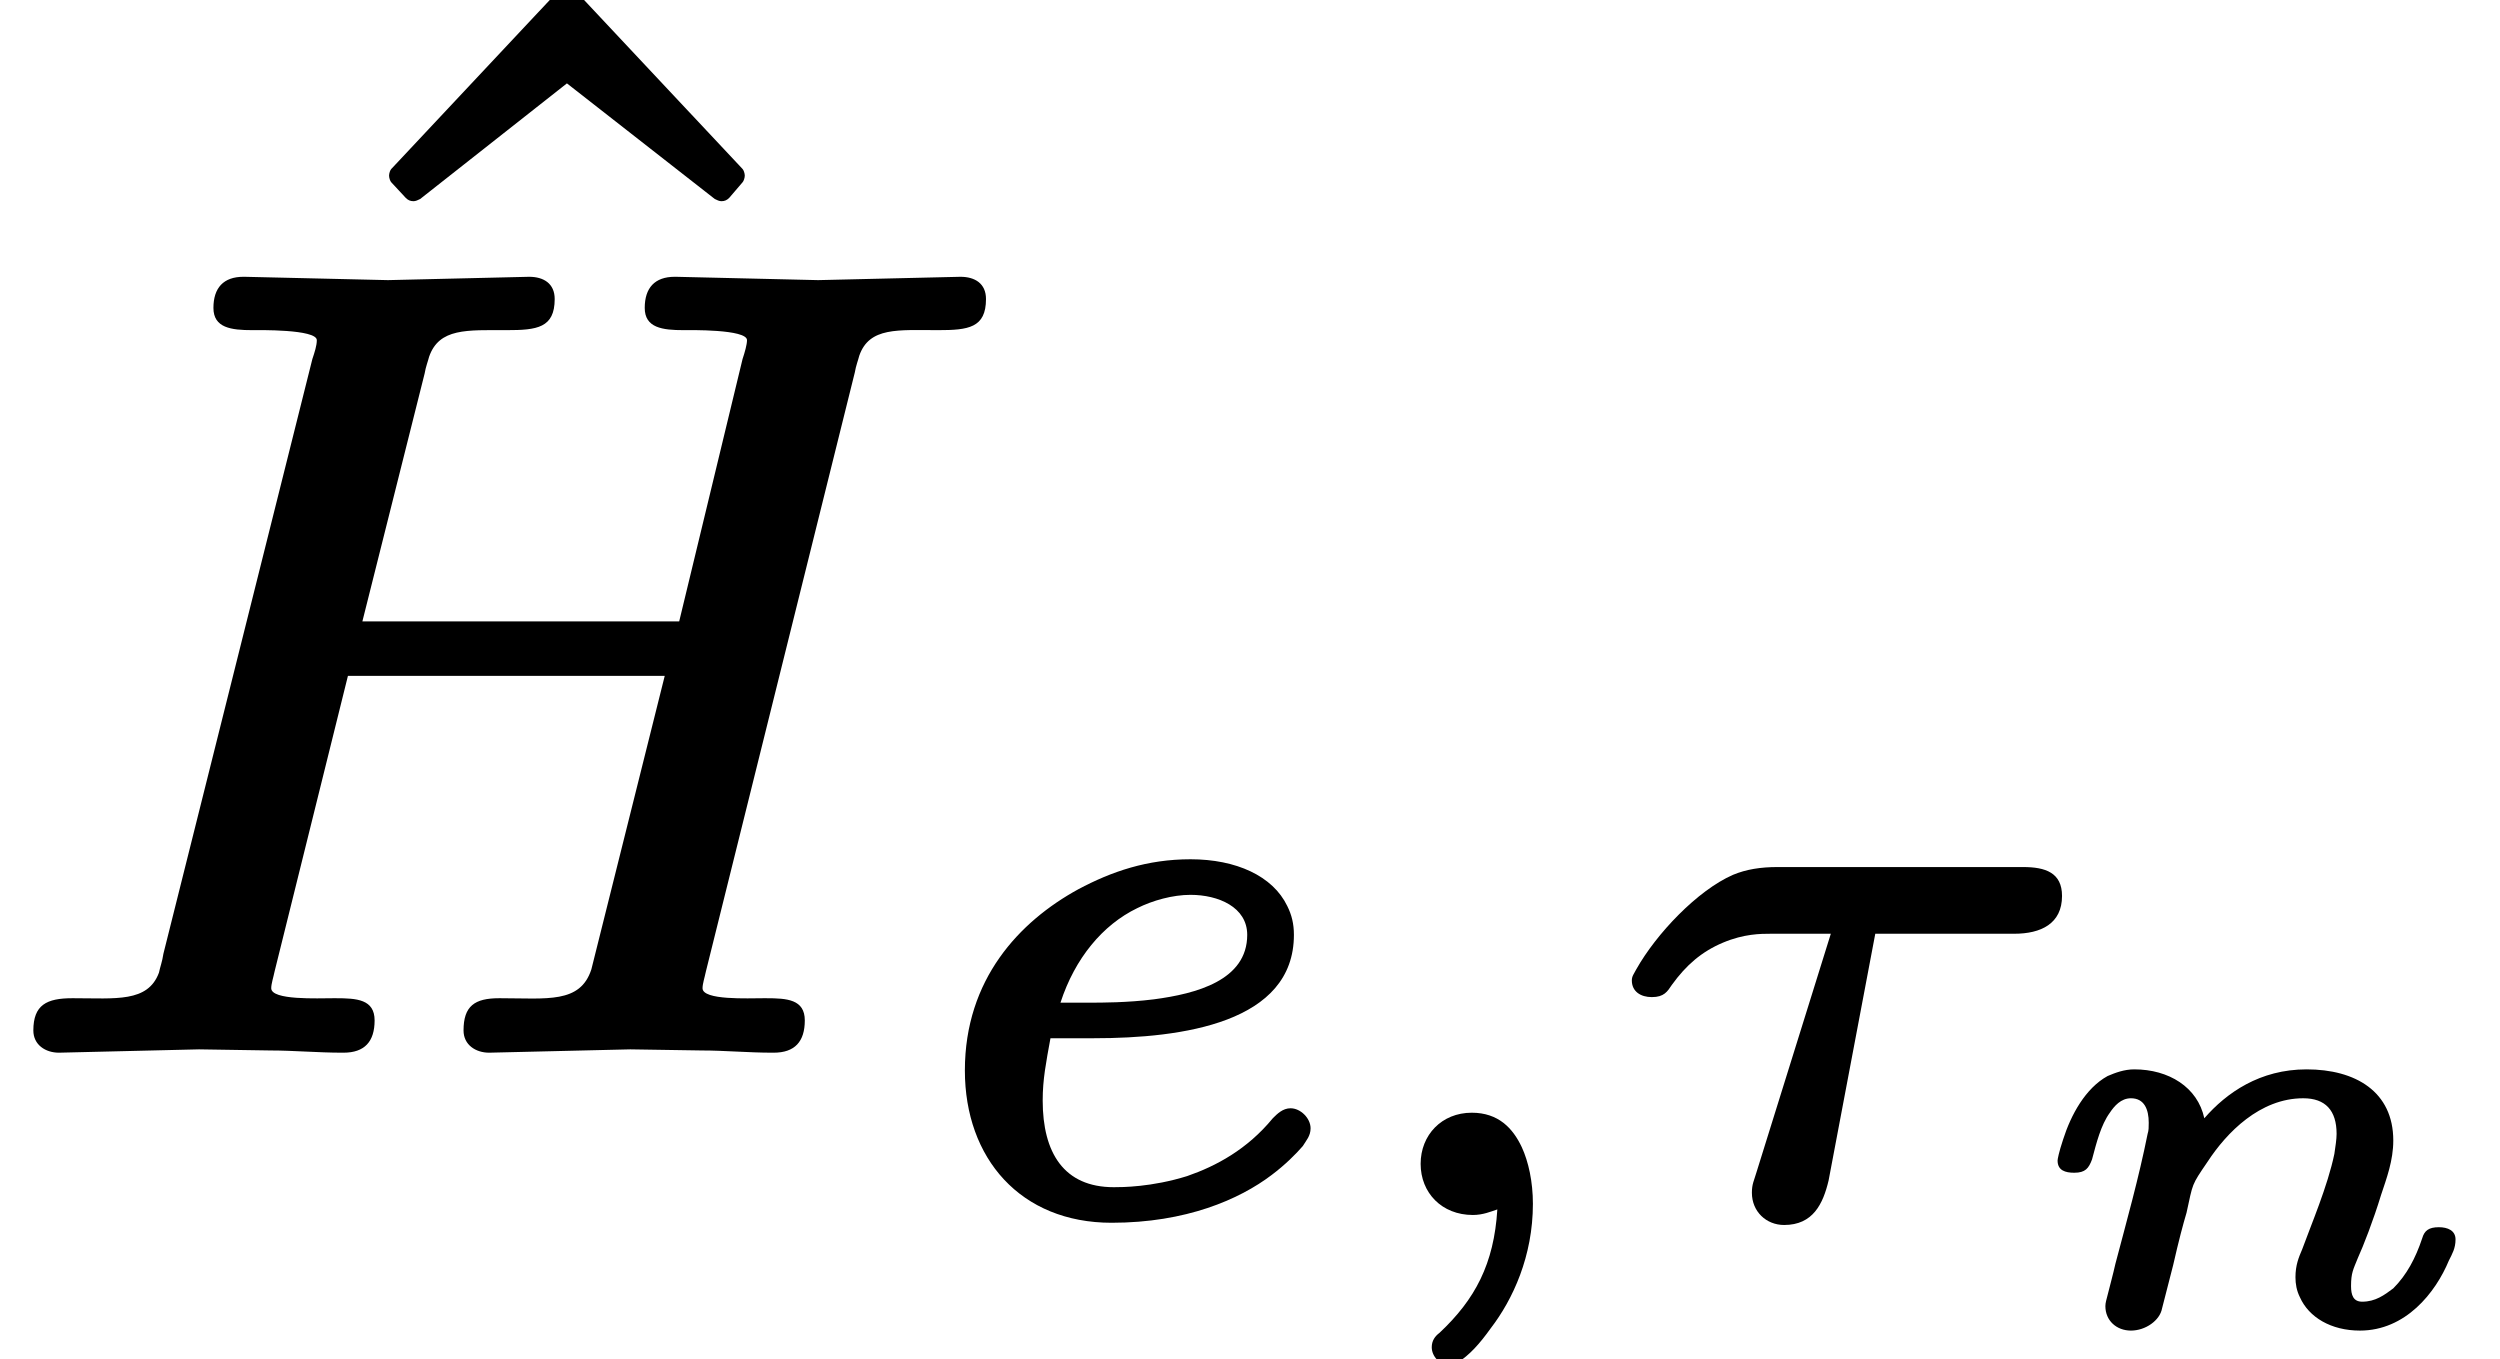 <?xml version='1.0' encoding='UTF-8'?>
<!-- This file was generated by dvisvgm 3.4 -->
<svg version='1.1' xmlns='http://www.w3.org/2000/svg' xmlns:xlink='http://www.w3.org/1999/xlink' width='22.49pt' height='12.23pt' viewBox='0 -9.38 22.49 12.23'>
<defs>
<path id='g33-110' d='M3.84-.83C3.75-.83 3.71-.8 3.69-.73C3.63-.55 3.55-.4 3.43-.28C3.35-.22 3.27-.16 3.15-.16C3.07-.16 3.05-.22 3.05-.3C3.05-.42 3.07-.45 3.11-.55C3.16-.66 3.25-.89 3.32-1.12C3.37-1.27 3.43-1.43 3.43-1.61C3.43-2.05 3.09-2.25 2.65-2.25C2.23-2.25 1.93-2.04 1.73-1.81C1.67-2.09 1.41-2.25 1.1-2.25C1.01-2.25 .93-2.22 .86-2.19C.66-2.08 .53-1.84 .46-1.62C.42-1.5 .41-1.44 .41-1.43C.41-1.34 .48-1.32 .56-1.32C.66-1.32 .69-1.36 .72-1.44C.76-1.59 .8-1.75 .88-1.86C.92-1.92 .98-1.99 1.07-1.99C1.19-1.99 1.23-1.89 1.23-1.77C1.23-1.73 1.23-1.7 1.22-1.67C1.14-1.27 1.03-.88 .93-.5C.91-.41 .88-.3 .86-.22C.85-.18 .84-.15 .84-.12C.84 .01 .94 .1 1.07 .1S1.33 .01 1.35-.1L1.45-.49C1.5-.71 1.54-.86 1.57-.96C1.63-1.23 1.61-1.2 1.76-1.42C1.93-1.68 2.23-1.99 2.62-1.99C2.82-1.99 2.92-1.88 2.92-1.67C2.92-1.62 2.91-1.56 2.9-1.49C2.84-1.2 2.69-.85 2.61-.63C2.58-.56 2.55-.49 2.55-.38C2.55-.32 2.56-.26 2.59-.2C2.67-.02 2.87 .1 3.13 .1C3.54 .1 3.81-.24 3.93-.53C3.96-.59 3.99-.64 3.99-.72C3.99-.8 3.92-.83 3.84-.83Z'/>
<path id='g34-28' d='M3.77-3.07H1.56C1.41-3.07 1.28-3.05 1.16-3C.84-2.86 .47-2.47 .29-2.15C.27-2.11 .25-2.09 .25-2.05C.25-1.95 .33-1.9 .43-1.9C.54-1.9 .57-1.95 .61-2.01C.74-2.19 .88-2.31 1.07-2.39C1.26-2.47 1.41-2.47 1.5-2.47H2.04L1.37-.32C1.35-.25 1.33-.22 1.33-.14C1.33 .03 1.46 .15 1.62 .15C1.88 .15 1.97-.04 2.02-.25L2.44-2.47H3.69C3.93-2.47 4.12-2.56 4.12-2.81C4.12-3.02 3.97-3.07 3.77-3.07Z'/>
<path id='g34-59' d='M.98 1.41C1 1.41 1.03 1.4 1.05 1.39C1.16 1.32 1.25 1.22 1.35 1.08C1.55 .82 1.73 .43 1.73-.04C1.73-.24 1.69-.42 1.63-.55C1.55-.72 1.42-.86 1.18-.86C.91-.86 .72-.66 .72-.4C.72-.14 .91 .06 1.19 .06C1.28 .06 1.35 .03 1.41 .01C1.38 .5 1.21 .82 .89 1.12C.85 1.15 .82 1.19 .82 1.25C.82 1.33 .89 1.41 .98 1.41Z'/>
<path id='g34-101' d='M2.94-2.46C2.94-2.05 2.48-1.93 2.1-1.88C1.86-1.85 1.63-1.85 1.52-1.85H1.26C1.39-2.25 1.64-2.55 1.95-2.7C2.09-2.77 2.27-2.82 2.43-2.82C2.68-2.82 2.94-2.71 2.94-2.46ZM3.33-.9C3.26-.9 3.21-.85 3.17-.81C2.94-.53 2.66-.38 2.4-.29C2.08-.19 1.81-.19 1.74-.19C1.29-.19 1.1-.5 1.1-.97C1.1-.97 1.1-.97 1.1-.97C1.1-1.16 1.13-1.31 1.17-1.53H1.56C2.36-1.53 3.36-1.67 3.36-2.46C3.36-2.56 3.34-2.64 3.3-2.72C3.17-2.99 2.84-3.14 2.43-3.14C2.04-3.14 1.72-3.03 1.42-2.87C.89-2.58 .4-2.06 .4-1.24C.4-.45 .9 .13 1.72 .13C2.39 .13 2.87-.08 3.16-.3C3.28-.39 3.38-.49 3.44-.56C3.47-.61 3.51-.65 3.51-.72C3.51-.81 3.42-.9 3.33-.9Z'/>
<path id='g35-72' d='M3.37-.2C3.37-.39 3.21-.4 3.02-.4C3.01-.4 3.01-.4 3-.4C2.86-.4 2.44-.38 2.44-.49C2.44-.53 2.46-.59 2.47-.64L3.13-3.3H5.98L5.32-.66C5.22-.35 4.92-.4 4.5-.4C4.5-.4 4.49-.4 4.49-.4C4.27-.4 4.17-.33 4.17-.11C4.17 .02 4.28 .09 4.4 .09L5.67 .06L6.31 .07C6.52 .07 6.73 .09 6.95 .09C6.95 .09 6.95 .09 6.96 .09C7.15 .09 7.24-.01 7.24-.2S7.08-.4 6.89-.4C6.88-.4 6.88-.4 6.87-.4C6.73-.4 6.32-.38 6.32-.49C6.32-.53 6.34-.59 6.35-.64L7.69-6.03C7.7-6.09 7.72-6.14 7.73-6.18C7.82-6.44 8.08-6.41 8.44-6.41C8.44-6.41 8.44-6.41 8.44-6.41C8.71-6.41 8.87-6.43 8.87-6.69C8.87-6.83 8.77-6.89 8.64-6.89L7.36-6.86L6.08-6.89C6.08-6.89 6.08-6.89 6.07-6.89C5.89-6.89 5.8-6.79 5.8-6.61S5.96-6.41 6.15-6.41C6.16-6.41 6.16-6.41 6.17-6.41C6.19-6.41 6.72-6.42 6.72-6.32C6.72-6.28 6.7-6.21 6.68-6.15L6.11-3.79H3.26L3.82-6.02C3.83-6.08 3.85-6.13 3.86-6.17C3.95-6.43 4.2-6.41 4.56-6.41C4.56-6.41 4.56-6.41 4.56-6.41C4.83-6.41 4.99-6.43 4.99-6.69C4.99-6.83 4.89-6.89 4.76-6.89L3.49-6.86L2.2-6.89C2.2-6.89 2.2-6.89 2.19-6.89C2.01-6.89 1.92-6.79 1.92-6.61S2.08-6.41 2.27-6.41C2.28-6.41 2.28-6.41 2.29-6.41C2.31-6.41 2.85-6.42 2.85-6.32C2.85-6.27 2.83-6.21 2.81-6.15L1.47-.8C1.46-.73 1.44-.68 1.43-.63C1.33-.36 1.04-.4 .66-.4C.66-.4 .65-.4 .65-.4C.42-.4 .3-.34 .3-.11C.3 .02 .41 .09 .53 .09L1.79 .06L2.43 .07C2.64 .07 2.86 .09 3.08 .09C3.08 .09 3.08 .09 3.09 .09C3.28 .09 3.37-.01 3.37-.2Z'/>
<path id='g38-94' d='M3.88-5.05C3.91-5.05 3.93-5.06 3.95-5.08L4.07-5.22C4.08-5.23 4.09-5.26 4.09-5.28S4.08-5.33 4.07-5.34L2.56-6.95C2.54-6.97 2.52-6.98 2.49-6.98S2.44-6.97 2.42-6.95L.91-5.34C.9-5.33 .89-5.3 .89-5.28S.9-5.23 .91-5.22L1.04-5.08C1.06-5.06 1.08-5.05 1.11-5.05C1.13-5.05 1.15-5.06 1.17-5.07L2.49-6.11L3.82-5.07C3.84-5.06 3.86-5.05 3.88-5.05Z'/>
</defs>
<g id='page3357'>
<use x='2.61' y='-2.52' xlink:href='#g38-94'/>
<use x='0' y='0' xlink:href='#g35-72'/>
<use x='8.28' y='1.49' xlink:href='#g34-101'/>
<use x='12.06' y='1.49' xlink:href='#g34-59'/>
<use x='14.43' y='1.49' xlink:href='#g34-28'/>
<use x='18.1' y='2.49' xlink:href='#g33-110'/>
</g>
</svg>